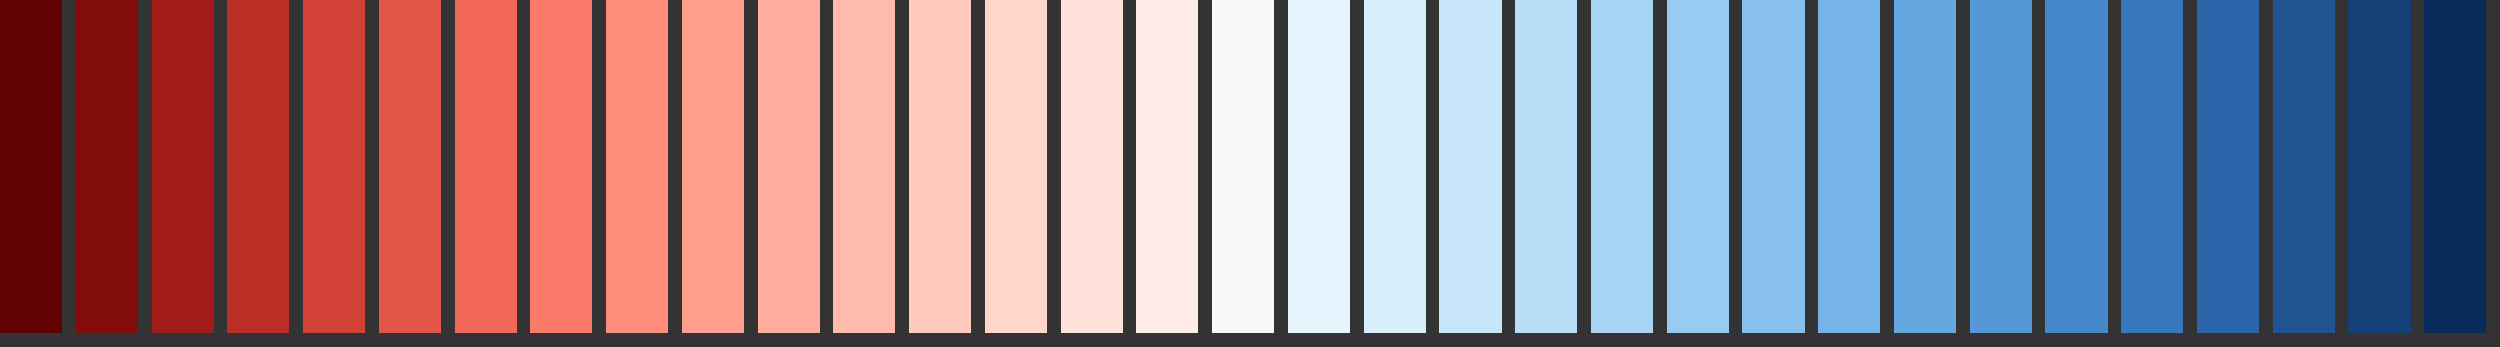 <?xml version="1.0" encoding="UTF-8"?>
<!DOCTYPE svg PUBLIC "-//W3C//DTD SVG 1.1//EN"
 "http://www.w3.org/Graphics/SVG/1.1/DTD/svg11.dtd">
<svg xmlns="http://www.w3.org/2000/svg" version="1.1"
     width="180mm" height="25mm"
     viewBox="0 0 33 1" preserveAspectRatio="none"
     shape-rendering="crispEdges" stroke="none">
<rect x="0" y="0" width="33" height="1" fill="#333333" stroke="none"/>
<rect width=".82" height=".96" x="0" y="0" fill="#610102" />
<rect width=".82" height=".96" x="1" y="0" fill="#820C0A" />
<rect width=".82" height=".96" x="2" y="0" fill="#A11C18" />
<rect width=".82" height=".96" x="3" y="0" fill="#BB2E26" />
<rect width=".82" height=".96" x="4" y="0" fill="#D14136" />
<rect width=".82" height=".96" x="5" y="0" fill="#E35546" />
<rect width=".82" height=".96" x="6" y="0" fill="#F16858" />
<rect width=".82" height=".96" x="7" y="0" fill="#FB7B6A" />
<rect width=".82" height=".96" x="8" y="0" fill="#FF8D7B" />
<rect width=".82" height=".96" x="9" y="0" fill="#FF9E8C" />
<rect width=".82" height=".96" x="10" y="0" fill="#FFAE9D" />
<rect width=".82" height=".96" x="11" y="0" fill="#FFBCAD" />
<rect width=".82" height=".96" x="12" y="0" fill="#FFCABD" />
<rect width=".82" height=".96" x="13" y="0" fill="#FFD6CC" />
<rect width=".82" height=".96" x="14" y="0" fill="#FFE2DA" />
<rect width=".82" height=".96" x="15" y="0" fill="#FFECE7" />
<rect width=".82" height=".96" x="16" y="0" fill="#F9F8F9" />
<rect width=".82" height=".96" x="17" y="0" fill="#E5F4FD" />
<rect width=".82" height=".96" x="18" y="0" fill="#D7EEFB" />
<rect width=".82" height=".96" x="19" y="0" fill="#C8E6F9" />
<rect width=".82" height=".96" x="20" y="0" fill="#B9DEF7" />
<rect width=".82" height=".96" x="21" y="0" fill="#A9D5F4" />
<rect width=".82" height=".96" x="22" y="0" fill="#98CBF1" />
<rect width=".82" height=".96" x="23" y="0" fill="#87C0ED" />
<rect width=".82" height=".96" x="24" y="0" fill="#76B4E8" />
<rect width=".82" height=".96" x="25" y="0" fill="#65A7E1" />
<rect width=".82" height=".96" x="26" y="0" fill="#5598D8" />
<rect width=".82" height=".96" x="27" y="0" fill="#4588CC" />
<rect width=".82" height=".96" x="28" y="0" fill="#3777BC" />
<rect width=".82" height=".96" x="29" y="0" fill="#2B65A9" />
<rect width=".82" height=".96" x="30" y="0" fill="#1F5392" />
<rect width=".82" height=".96" x="31" y="0" fill="#143F77" />
<rect width=".82" height=".96" x="32" y="0" fill="#082C59" />
</svg>